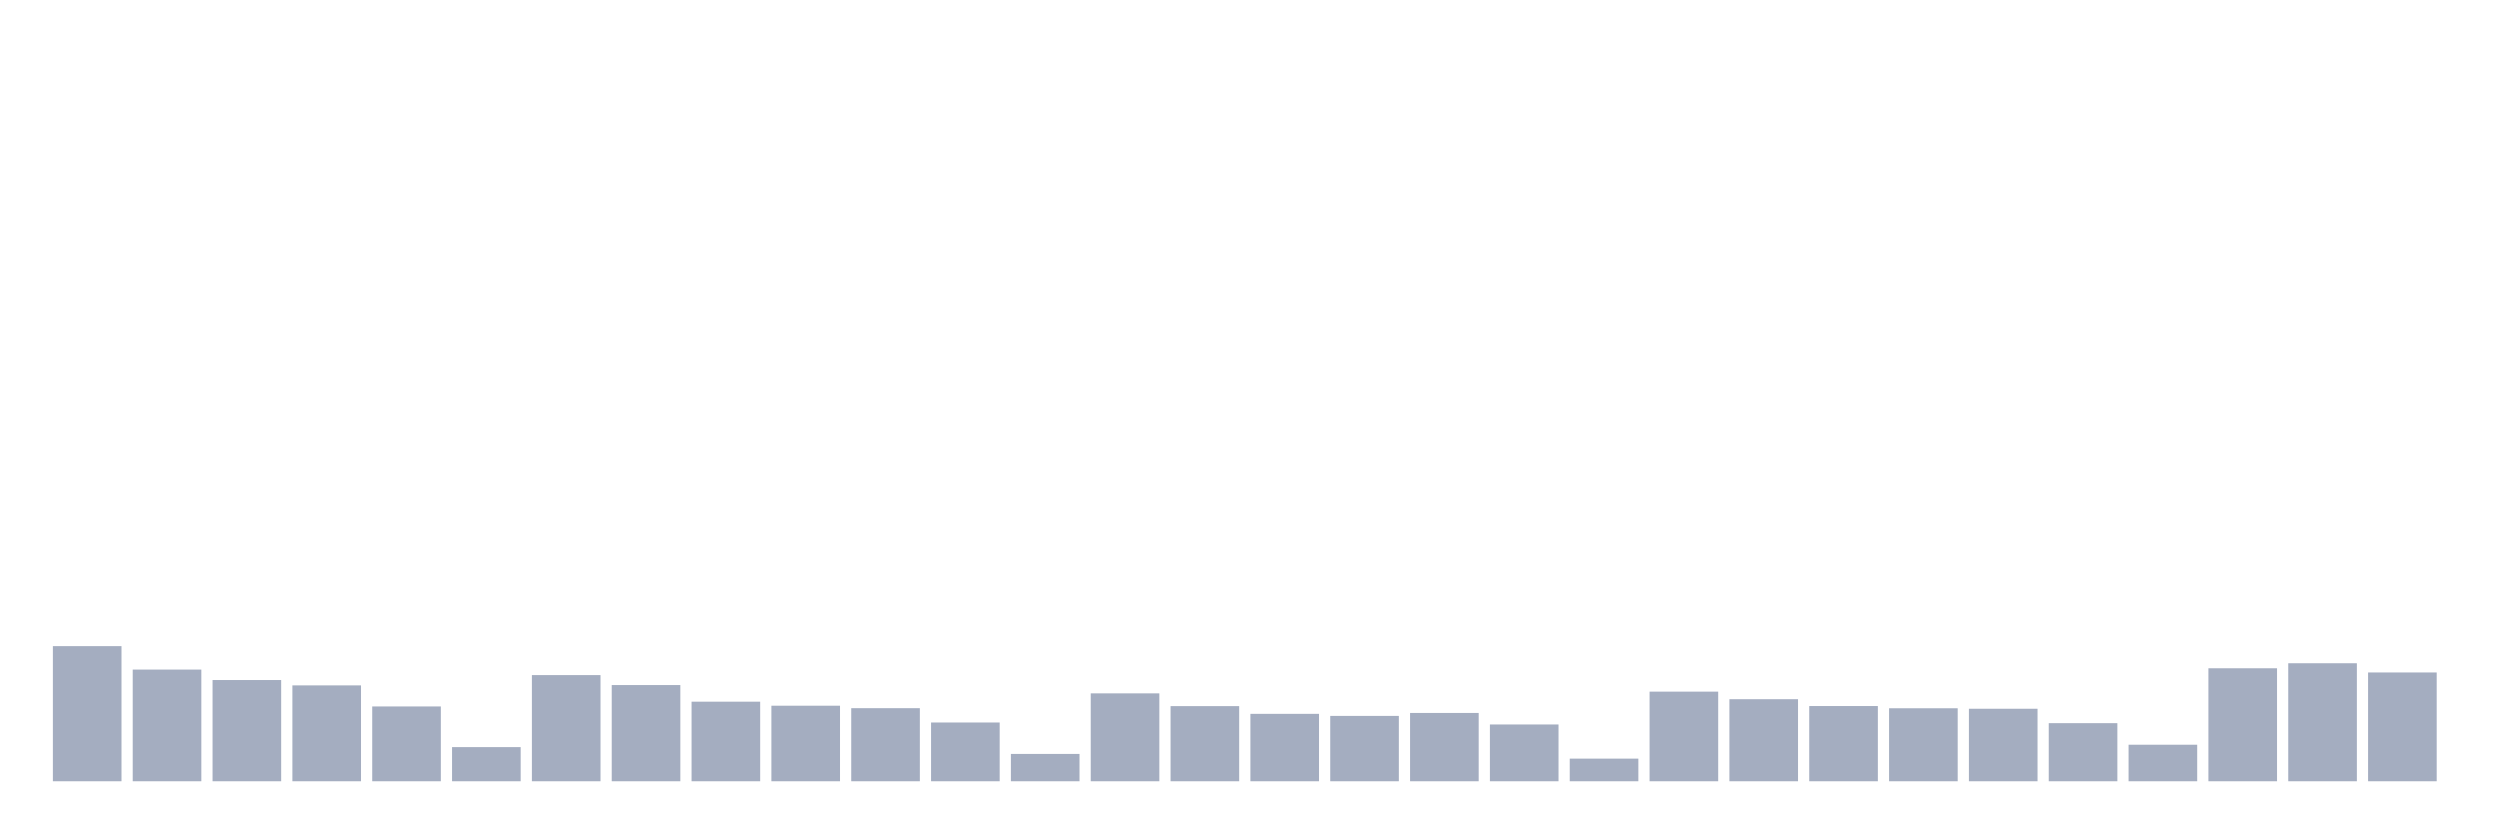 <svg xmlns="http://www.w3.org/2000/svg" viewBox="0 0 480 160"><g transform="translate(10,10)"><rect class="bar" x="0.153" width="13.175" y="114.056" height="25.944" fill="rgb(164,173,192)"></rect><rect class="bar" x="15.482" width="13.175" y="118.559" height="21.441" fill="rgb(164,173,192)"></rect><rect class="bar" x="30.81" width="13.175" y="120.565" height="19.435" fill="rgb(164,173,192)"></rect><rect class="bar" x="46.138" width="13.175" y="121.592" height="18.408" fill="rgb(164,173,192)"></rect><rect class="bar" x="61.466" width="13.175" y="125.637" height="14.363" fill="rgb(164,173,192)"></rect><rect class="bar" x="76.794" width="13.175" y="133.443" height="6.557" fill="rgb(164,173,192)"></rect><rect class="bar" x="92.123" width="13.175" y="119.617" height="20.383" fill="rgb(164,173,192)"></rect><rect class="bar" x="107.451" width="13.175" y="121.529" height="18.471" fill="rgb(164,173,192)"></rect><rect class="bar" x="122.779" width="13.175" y="124.721" height="15.279" fill="rgb(164,173,192)"></rect><rect class="bar" x="138.107" width="13.175" y="125.495" height="14.505" fill="rgb(164,173,192)"></rect><rect class="bar" x="153.436" width="13.175" y="125.969" height="14.031" fill="rgb(164,173,192)"></rect><rect class="bar" x="168.764" width="13.175" y="128.718" height="11.282" fill="rgb(164,173,192)"></rect><rect class="bar" x="184.092" width="13.175" y="134.754" height="5.246" fill="rgb(164,173,192)"></rect><rect class="bar" x="199.42" width="13.175" y="123.125" height="16.875" fill="rgb(164,173,192)"></rect><rect class="bar" x="214.748" width="13.175" y="125.574" height="14.426" fill="rgb(164,173,192)"></rect><rect class="bar" x="230.077" width="13.175" y="127.059" height="12.941" fill="rgb(164,173,192)"></rect><rect class="bar" x="245.405" width="13.175" y="127.454" height="12.546" fill="rgb(164,173,192)"></rect><rect class="bar" x="260.733" width="13.175" y="126.886" height="13.114" fill="rgb(164,173,192)"></rect><rect class="bar" x="276.061" width="13.175" y="129.098" height="10.902" fill="rgb(164,173,192)"></rect><rect class="bar" x="291.39" width="13.175" y="135.655" height="4.345" fill="rgb(164,173,192)"></rect><rect class="bar" x="306.718" width="13.175" y="122.793" height="17.207" fill="rgb(164,173,192)"></rect><rect class="bar" x="322.046" width="13.175" y="124.247" height="15.753" fill="rgb(164,173,192)"></rect><rect class="bar" x="337.374" width="13.175" y="125.558" height="14.442" fill="rgb(164,173,192)"></rect><rect class="bar" x="352.702" width="13.175" y="125.985" height="14.015" fill="rgb(164,173,192)"></rect><rect class="bar" x="368.031" width="13.175" y="126.08" height="13.92" fill="rgb(164,173,192)"></rect><rect class="bar" x="383.359" width="13.175" y="128.845" height="11.155" fill="rgb(164,173,192)"></rect><rect class="bar" x="398.687" width="13.175" y="132.985" height="7.015" fill="rgb(164,173,192)"></rect><rect class="bar" x="414.015" width="13.175" y="118.306" height="21.694" fill="rgb(164,173,192)"></rect><rect class="bar" x="429.344" width="13.175" y="117.342" height="22.658" fill="rgb(164,173,192)"></rect><rect class="bar" x="444.672" width="13.175" y="119.112" height="20.888" fill="rgb(164,173,192)"></rect></g></svg>